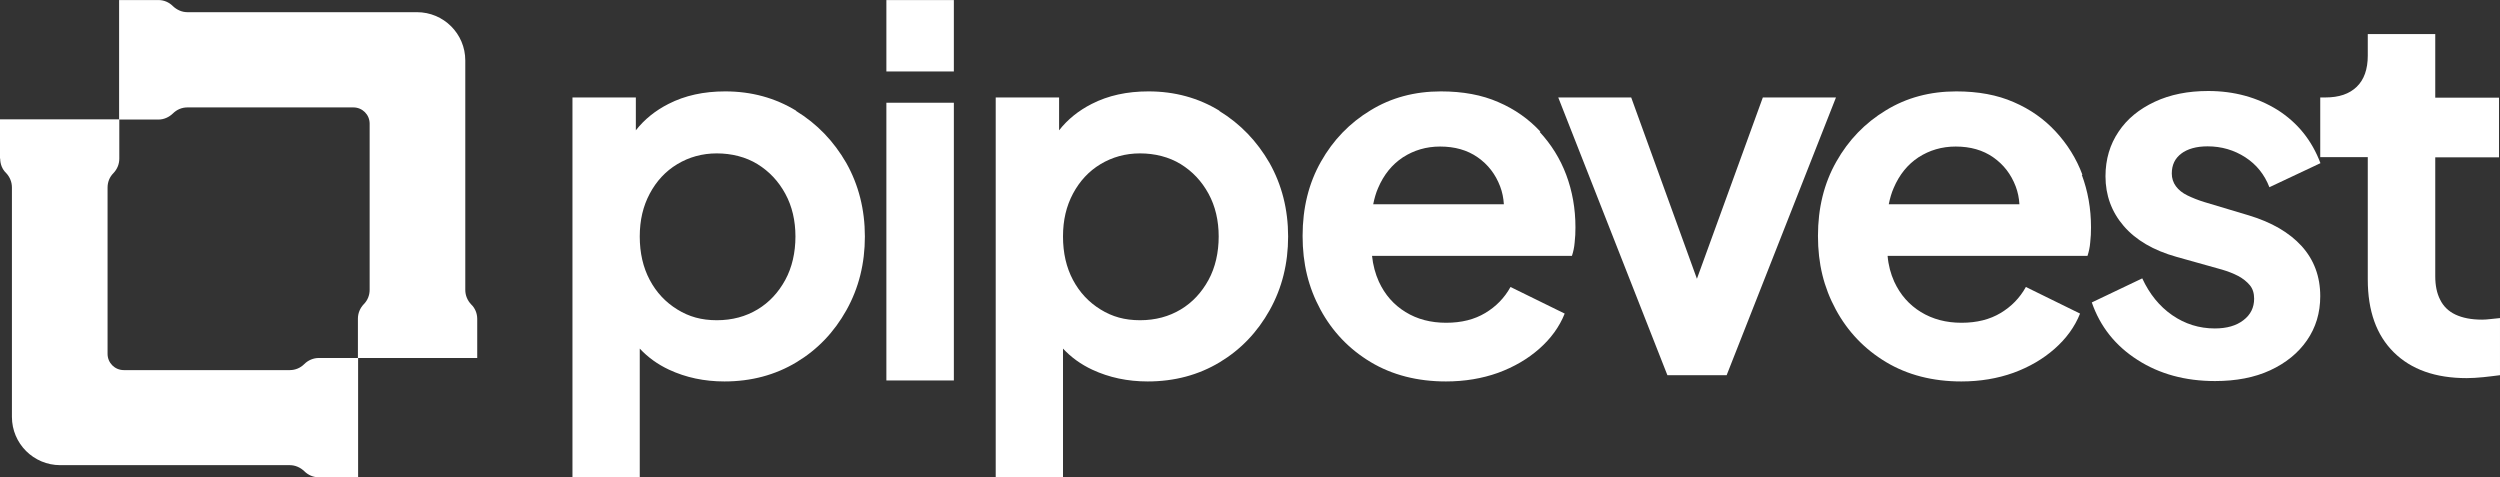 <svg xmlns="http://www.w3.org/2000/svg" fill="none" viewBox="43 107.52 225 42.95">
<rect x="43" y="107.52" width="225" height="42.95" fill="#333333" stroke="none"/>
<g clip-path="url(#clip0_633_12784)">
<path d="M85.95 136.2V139.738H75.212V136.2C75.212 135.707 75.406 135.249 75.74 134.897C76.092 134.545 76.268 134.087 76.268 133.594V118.649C76.268 117.84 75.617 117.188 74.807 117.188H59.862C59.369 117.188 58.912 117.382 58.559 117.734C58.208 118.069 57.75 118.28 57.257 118.28H53.719V107.524H57.257C57.75 107.524 58.208 107.718 58.559 108.07C58.912 108.405 59.369 108.616 59.862 108.616H80.528C82.922 108.616 84.876 110.552 84.876 112.964V133.612C84.876 134.105 85.07 134.563 85.404 134.915C85.756 135.249 85.95 135.724 85.95 136.217" fill="white"/>
<path d="M42.999 121.8V118.262H53.737V121.8C53.737 122.293 53.543 122.751 53.209 123.103C52.857 123.455 52.681 123.913 52.681 124.406V139.368C52.681 140.178 53.332 140.829 54.142 140.829H69.087C69.579 140.829 70.037 140.636 70.389 140.283C70.724 139.949 71.199 139.738 71.692 139.738H75.23V150.476H71.692C71.199 150.476 70.741 150.282 70.389 149.93C70.037 149.595 69.579 149.384 69.087 149.384H48.421C46.027 149.384 44.073 147.448 44.073 145.036V124.388C44.073 123.895 43.879 123.437 43.545 123.085C43.193 122.751 43.017 122.276 43.017 121.783" fill="white"/>
<path d="M114.66 117.488C112.759 116.326 110.629 115.745 108.27 115.745C106.334 115.745 104.644 116.115 103.165 116.872C101.986 117.47 101 118.262 100.226 119.248V116.291H94.522V150.476H100.578V138.893C101.317 139.685 102.197 140.319 103.218 140.794C104.732 141.498 106.387 141.85 108.2 141.85C110.612 141.85 112.777 141.269 114.678 140.125C116.579 138.981 118.075 137.414 119.184 135.425C120.293 133.436 120.839 131.236 120.839 128.806C120.839 126.377 120.276 124.159 119.167 122.188C118.04 120.234 116.544 118.667 114.643 117.505M113.674 132.714C113.058 133.841 112.231 134.739 111.175 135.372C110.119 136.006 108.904 136.34 107.513 136.34C106.123 136.34 105.014 136.024 103.958 135.372C102.901 134.721 102.074 133.841 101.476 132.714C100.877 131.588 100.578 130.285 100.578 128.806C100.578 127.328 100.877 126.078 101.476 124.951C102.074 123.825 102.901 122.927 103.958 122.293C105.014 121.66 106.193 121.325 107.513 121.325C108.834 121.325 110.119 121.642 111.175 122.293C112.231 122.945 113.058 123.825 113.674 124.951C114.291 126.078 114.59 127.381 114.59 128.806C114.59 130.232 114.291 131.588 113.674 132.714Z" fill="white"/>
<path d="M128.847 107.524H122.774V113.95H128.847V107.524Z" fill="white"/>
<path d="M128.847 116.766H122.774V141.762H128.847V116.766Z" fill="white"/>
<path d="M152.752 117.488C150.851 116.326 148.721 115.745 146.362 115.745C144.426 115.745 142.736 116.115 141.257 116.872C140.078 117.47 139.092 118.262 138.318 119.248V116.291H132.614V150.476H138.67V138.893C139.409 139.685 140.289 140.319 141.31 140.794C142.824 141.498 144.479 141.85 146.292 141.85C148.703 141.85 150.868 141.269 152.77 140.125C154.671 138.981 156.167 137.414 157.276 135.425C158.385 133.436 158.931 131.236 158.931 128.806C158.931 126.377 158.367 124.159 157.258 122.188C156.132 120.234 154.635 118.667 152.734 117.505M151.766 132.714C151.15 133.841 150.323 134.739 149.267 135.372C148.21 136.006 146.996 136.34 145.605 136.34C144.215 136.34 143.106 136.024 142.049 135.372C140.993 134.721 140.166 133.841 139.567 132.714C138.969 131.588 138.67 130.285 138.67 128.806C138.67 127.328 138.969 126.078 139.567 124.951C140.166 123.825 140.993 122.927 142.049 122.293C143.106 121.66 144.285 121.325 145.605 121.325C146.925 121.325 148.21 121.642 149.267 122.293C150.323 122.945 151.15 123.825 151.766 124.951C152.382 126.078 152.682 127.381 152.682 128.806C152.682 130.232 152.382 131.588 151.766 132.714Z" fill="white"/>
<path d="M181.64 119.371C180.601 118.245 179.334 117.347 177.855 116.713C176.376 116.062 174.651 115.745 172.68 115.745C170.321 115.745 168.208 116.308 166.343 117.453C164.477 118.579 162.98 120.128 161.889 122.064C160.78 124.018 160.234 126.236 160.234 128.754C160.234 131.271 160.762 133.383 161.836 135.372C162.91 137.361 164.424 138.946 166.36 140.107C168.297 141.269 170.567 141.85 173.137 141.85C174.827 141.85 176.394 141.586 177.82 141.076C179.263 140.548 180.495 139.826 181.534 138.91C182.572 137.995 183.347 136.939 183.822 135.742L178.946 133.348C178.401 134.334 177.644 135.108 176.675 135.689C175.707 136.27 174.546 136.569 173.155 136.569C171.764 136.569 170.55 136.252 169.494 135.601C168.437 134.95 167.645 134.052 167.1 132.873C166.783 132.169 166.571 131.394 166.483 130.549H184.474C184.597 130.179 184.685 129.775 184.72 129.334C184.773 128.894 184.79 128.437 184.79 127.979C184.79 126.289 184.509 124.723 183.963 123.261C183.417 121.8 182.608 120.515 181.569 119.389M169.265 121.677C170.25 121.043 171.359 120.709 172.609 120.709C173.929 120.709 175.056 121.026 175.989 121.677C176.922 122.329 177.591 123.191 178.013 124.3C178.207 124.811 178.313 125.339 178.348 125.902H166.589C166.695 125.374 166.835 124.881 167.029 124.441C167.54 123.244 168.279 122.329 169.265 121.677Z" fill="white"/>
<path d="M201.655 116.291L195.723 132.609L189.808 116.291H183.242L193.065 141.287H198.398L208.238 116.291H201.655Z" fill="white"/>
<path d="M230.416 123.244C229.871 121.783 229.061 120.498 228.022 119.371C226.984 118.245 225.716 117.347 224.238 116.713C222.759 116.062 221.034 115.745 219.062 115.745C216.704 115.745 214.591 116.308 212.725 117.453C210.859 118.579 209.363 120.128 208.272 122.064C207.163 124.018 206.617 126.236 206.617 128.754C206.617 131.271 207.145 133.383 208.219 135.372C209.293 137.361 210.807 138.946 212.743 140.107C214.679 141.269 216.95 141.85 219.52 141.85C221.21 141.85 222.777 141.586 224.202 141.076C225.646 140.548 226.878 139.826 227.917 138.91C228.955 137.995 229.73 136.939 230.205 135.742L225.329 133.348C224.783 134.334 224.026 135.108 223.058 135.689C222.09 136.27 220.928 136.569 219.538 136.569C218.147 136.569 216.95 136.252 215.876 135.601C214.82 134.95 214.028 134.052 213.482 132.873C213.165 132.169 212.954 131.394 212.884 130.549H230.874C230.997 130.179 231.085 129.775 231.12 129.334C231.173 128.894 231.191 128.437 231.191 127.979C231.191 126.289 230.909 124.723 230.364 123.261M215.665 121.677C216.651 121.043 217.76 120.709 219.01 120.709C220.33 120.709 221.456 121.026 222.389 121.677C223.322 122.329 223.991 123.191 224.414 124.3C224.607 124.811 224.713 125.339 224.748 125.902H212.989C213.095 125.374 213.236 124.881 213.43 124.441C213.94 123.244 214.679 122.329 215.665 121.677Z" fill="white"/>
<path d="M239.289 121.36C239.87 120.92 240.662 120.691 241.683 120.691C242.932 120.691 244.077 121.026 245.08 121.677C246.083 122.328 246.805 123.226 247.245 124.37L251.84 122.205C251.065 120.146 249.78 118.561 247.984 117.417C246.171 116.291 244.094 115.71 241.735 115.71C239.922 115.71 238.32 116.027 236.93 116.678C235.539 117.329 234.448 118.209 233.673 119.371C232.899 120.515 232.494 121.853 232.494 123.385C232.494 125.092 233.04 126.588 234.131 127.856C235.222 129.123 236.807 130.056 238.884 130.637L242.968 131.781C243.513 131.94 244.006 132.133 244.446 132.362C244.869 132.591 245.221 132.873 245.485 133.189C245.749 133.506 245.872 133.911 245.872 134.404C245.872 135.196 245.555 135.848 244.904 136.34C244.27 136.833 243.408 137.08 242.334 137.08C240.926 137.08 239.641 136.675 238.497 135.883C237.352 135.091 236.455 133.982 235.803 132.573L231.262 134.739C232.019 136.921 233.392 138.646 235.381 139.914C237.352 141.181 239.676 141.815 242.352 141.815C244.253 141.815 245.907 141.498 247.316 140.847C248.724 140.195 249.833 139.298 250.625 138.153C251.417 137.009 251.822 135.689 251.822 134.175C251.822 132.397 251.259 130.901 250.15 129.669C249.023 128.437 247.439 127.521 245.397 126.905L241.401 125.708C240.82 125.532 240.31 125.321 239.87 125.11C239.429 124.898 239.077 124.617 238.831 124.282C238.585 123.948 238.461 123.561 238.461 123.138C238.461 122.364 238.743 121.765 239.341 121.325" fill="white"/>
<path d="M267.154 136.235C266.855 136.27 266.609 136.288 266.397 136.288C265.412 136.288 264.62 136.129 263.986 135.83C263.352 135.531 262.895 135.073 262.613 134.492C262.314 133.911 262.173 133.207 262.173 132.38V121.677H267.911V116.308H262.173V110.587H256.1V112.524C256.1 113.756 255.765 114.689 255.114 115.323C254.445 115.974 253.512 116.291 252.28 116.291H251.822V121.66H256.1V132.679C256.1 135.495 256.874 137.678 258.441 139.227C260.008 140.776 262.19 141.551 265.007 141.551C265.465 141.551 265.975 141.516 266.521 141.463C267.066 141.41 267.559 141.34 267.999 141.287V136.147C267.718 136.182 267.436 136.2 267.154 136.235Z" fill="white"/>
</g>
<defs>
<clipPath id="clip0_633_12784">
<rect width="225" height="42.951" fill="white" transform="translate(43 107.524)"/>
</clipPath>
</defs>
</svg>